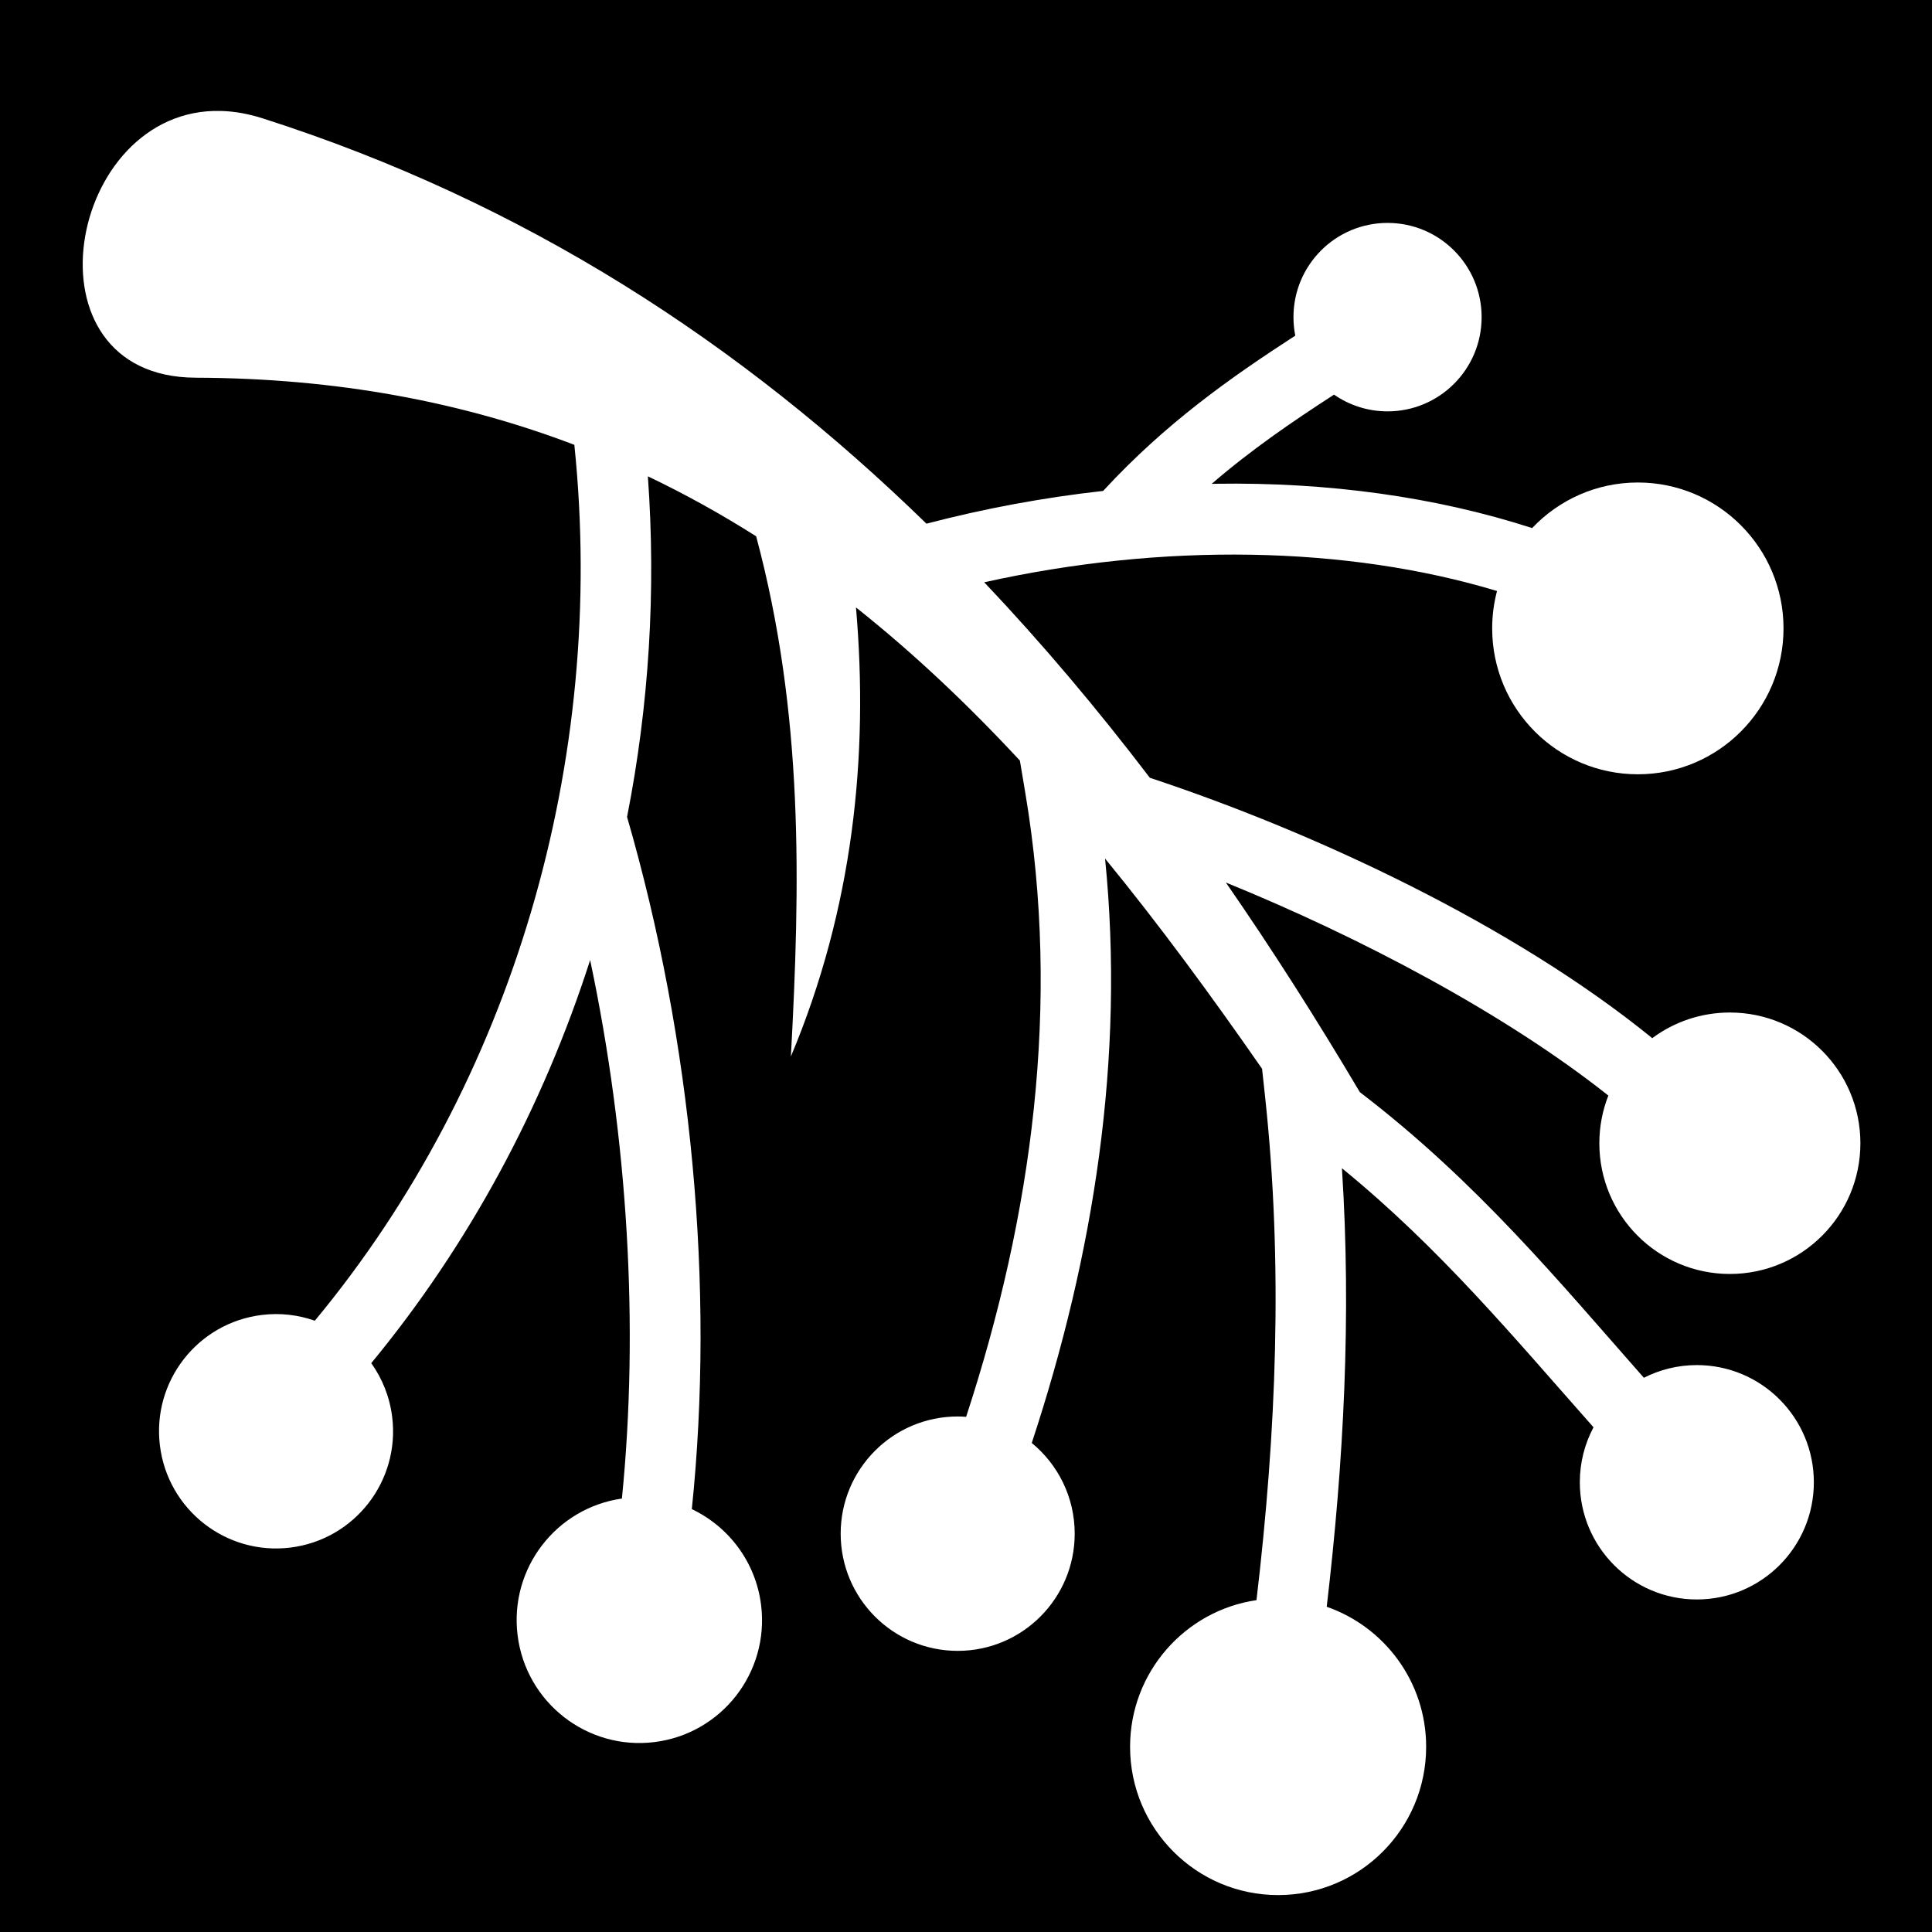 <svg xmlns="http://www.w3.org/2000/svg" viewBox="0 0 512 512" width="512" height="512"><path d="M0 0h512v512H0z"/><path fill="#fff" d="M58.576 29.404c-40.888-1.14-53.564 70.543-6.728 70.688v.004c37.58.117 70.66 6.477 100.36 17.787 8.646 83.748-16.3 168.856-68.78 232.12-4.372-1.542-9.154-2.13-14.065-1.524-16.997 2.09-29.08 17.585-26.984 34.61 2.093 17.025 17.57 29.128 34.567 27.037 16.997-2.09 29.08-17.585 26.987-34.61-.657-5.333-2.628-10.184-5.547-14.267 25.99-31.51 45.522-67.927 58.008-106.826 10.044 47.533 12.96 97.372 8.417 142.71-17.478 2.5-29.817 18.56-27.648 36.192 2.196 17.85 18.426 30.54 36.246 28.348 17.82-2.193 30.49-18.437 28.293-36.287-1.413-11.486-8.642-20.83-18.363-25.453 6.096-58.798.078-123.915-17.162-183.442 5.808-29.49 7.716-59.895 5.513-90.26 9.94 4.74 19.49 10.056 28.7 15.893 12.64 47.223 11.675 92.14 9.204 137.854 16.453-39.2 20.673-79.568 17.25-119.003 15.312 12.155 29.7 25.788 43.435 40.584l1.454 8.67c9.375 55.83 1.86 111.615-15.7 165.243-.74-.053-1.484-.09-2.237-.09-17.125 0-31.01 13.903-31.01 31.056s13.885 31.056 31.01 31.056 31.01-13.903 31.01-31.057c0-9.69-4.434-18.344-11.38-24.04 16.417-49.76 24.738-101.978 19.428-154.87 14.344 17.527 28.09 36.245 41.608 55.708l.777 7.196c4.844 44.835 2.982 89.25-2.258 133.62-18.948 2.78-33.5 19.12-33.5 38.87 0 21.702 17.567 39.293 39.233 39.293 21.666 0 39.23-17.59 39.23-39.293 0-17.18-11.013-31.774-26.35-37.113 4.5-38.298 6.568-76.987 4.032-116.214 25.97 21.178 45.51 44.763 66.672 68.65-2.312 4.347-3.628 9.304-3.628 14.572 0 17.154 13.885 31.057 31.01 31.057s31.01-13.903 31.01-31.057c0-17.15-13.885-31.056-31.01-31.056-5.053 0-9.818 1.218-14.034 3.365-22.4-25.39-44.186-51.934-75.277-75.7-11.335-19.128-23.13-37.694-35.5-55.548 35.69 14.514 74.107 34.817 101.357 56.458-1.533 3.916-2.383 8.174-2.383 12.635 0 19.134 15.487 34.642 34.59 34.642 19.102 0 34.59-15.508 34.59-34.642 0-19.132-15.488-34.643-34.59-34.643-7.707 0-14.823 2.525-20.573 6.793-36.876-30.005-89.47-54.557-133.137-68.998-13.875-18.21-28.465-35.533-43.893-51.81 47.205-10.508 96.006-9.74 135.895 2.312-.835 3.162-1.284 6.48-1.284 9.906 0 21.355 17.285 38.664 38.605 38.664 21.32 0 38.605-17.31 38.605-38.664 0-21.352-17.285-38.662-38.605-38.662-11.034 0-20.978 4.644-28.014 12.077-25.67-8.318-54.27-12.187-83.776-11.744-.383.006-.767.022-1.15.03 10.446-9.026 21.284-16.437 32.43-23.65 4.025 2.793 8.91 4.435 14.18 4.435 13.768 0 24.93-11.18 24.93-24.973 0-13.79-11.162-24.97-24.93-24.97-13.77 0-24.935 11.178-24.935 24.97 0 1.68.166 3.32.482 4.906-16.988 10.997-34.407 23.23-50.918 41.15-15.644 1.734-31.348 4.637-46.824 8.68-49.1-47.832-106.518-85.246-175.96-107.43-3.85-1.23-7.52-1.85-10.984-1.946z"/></svg>